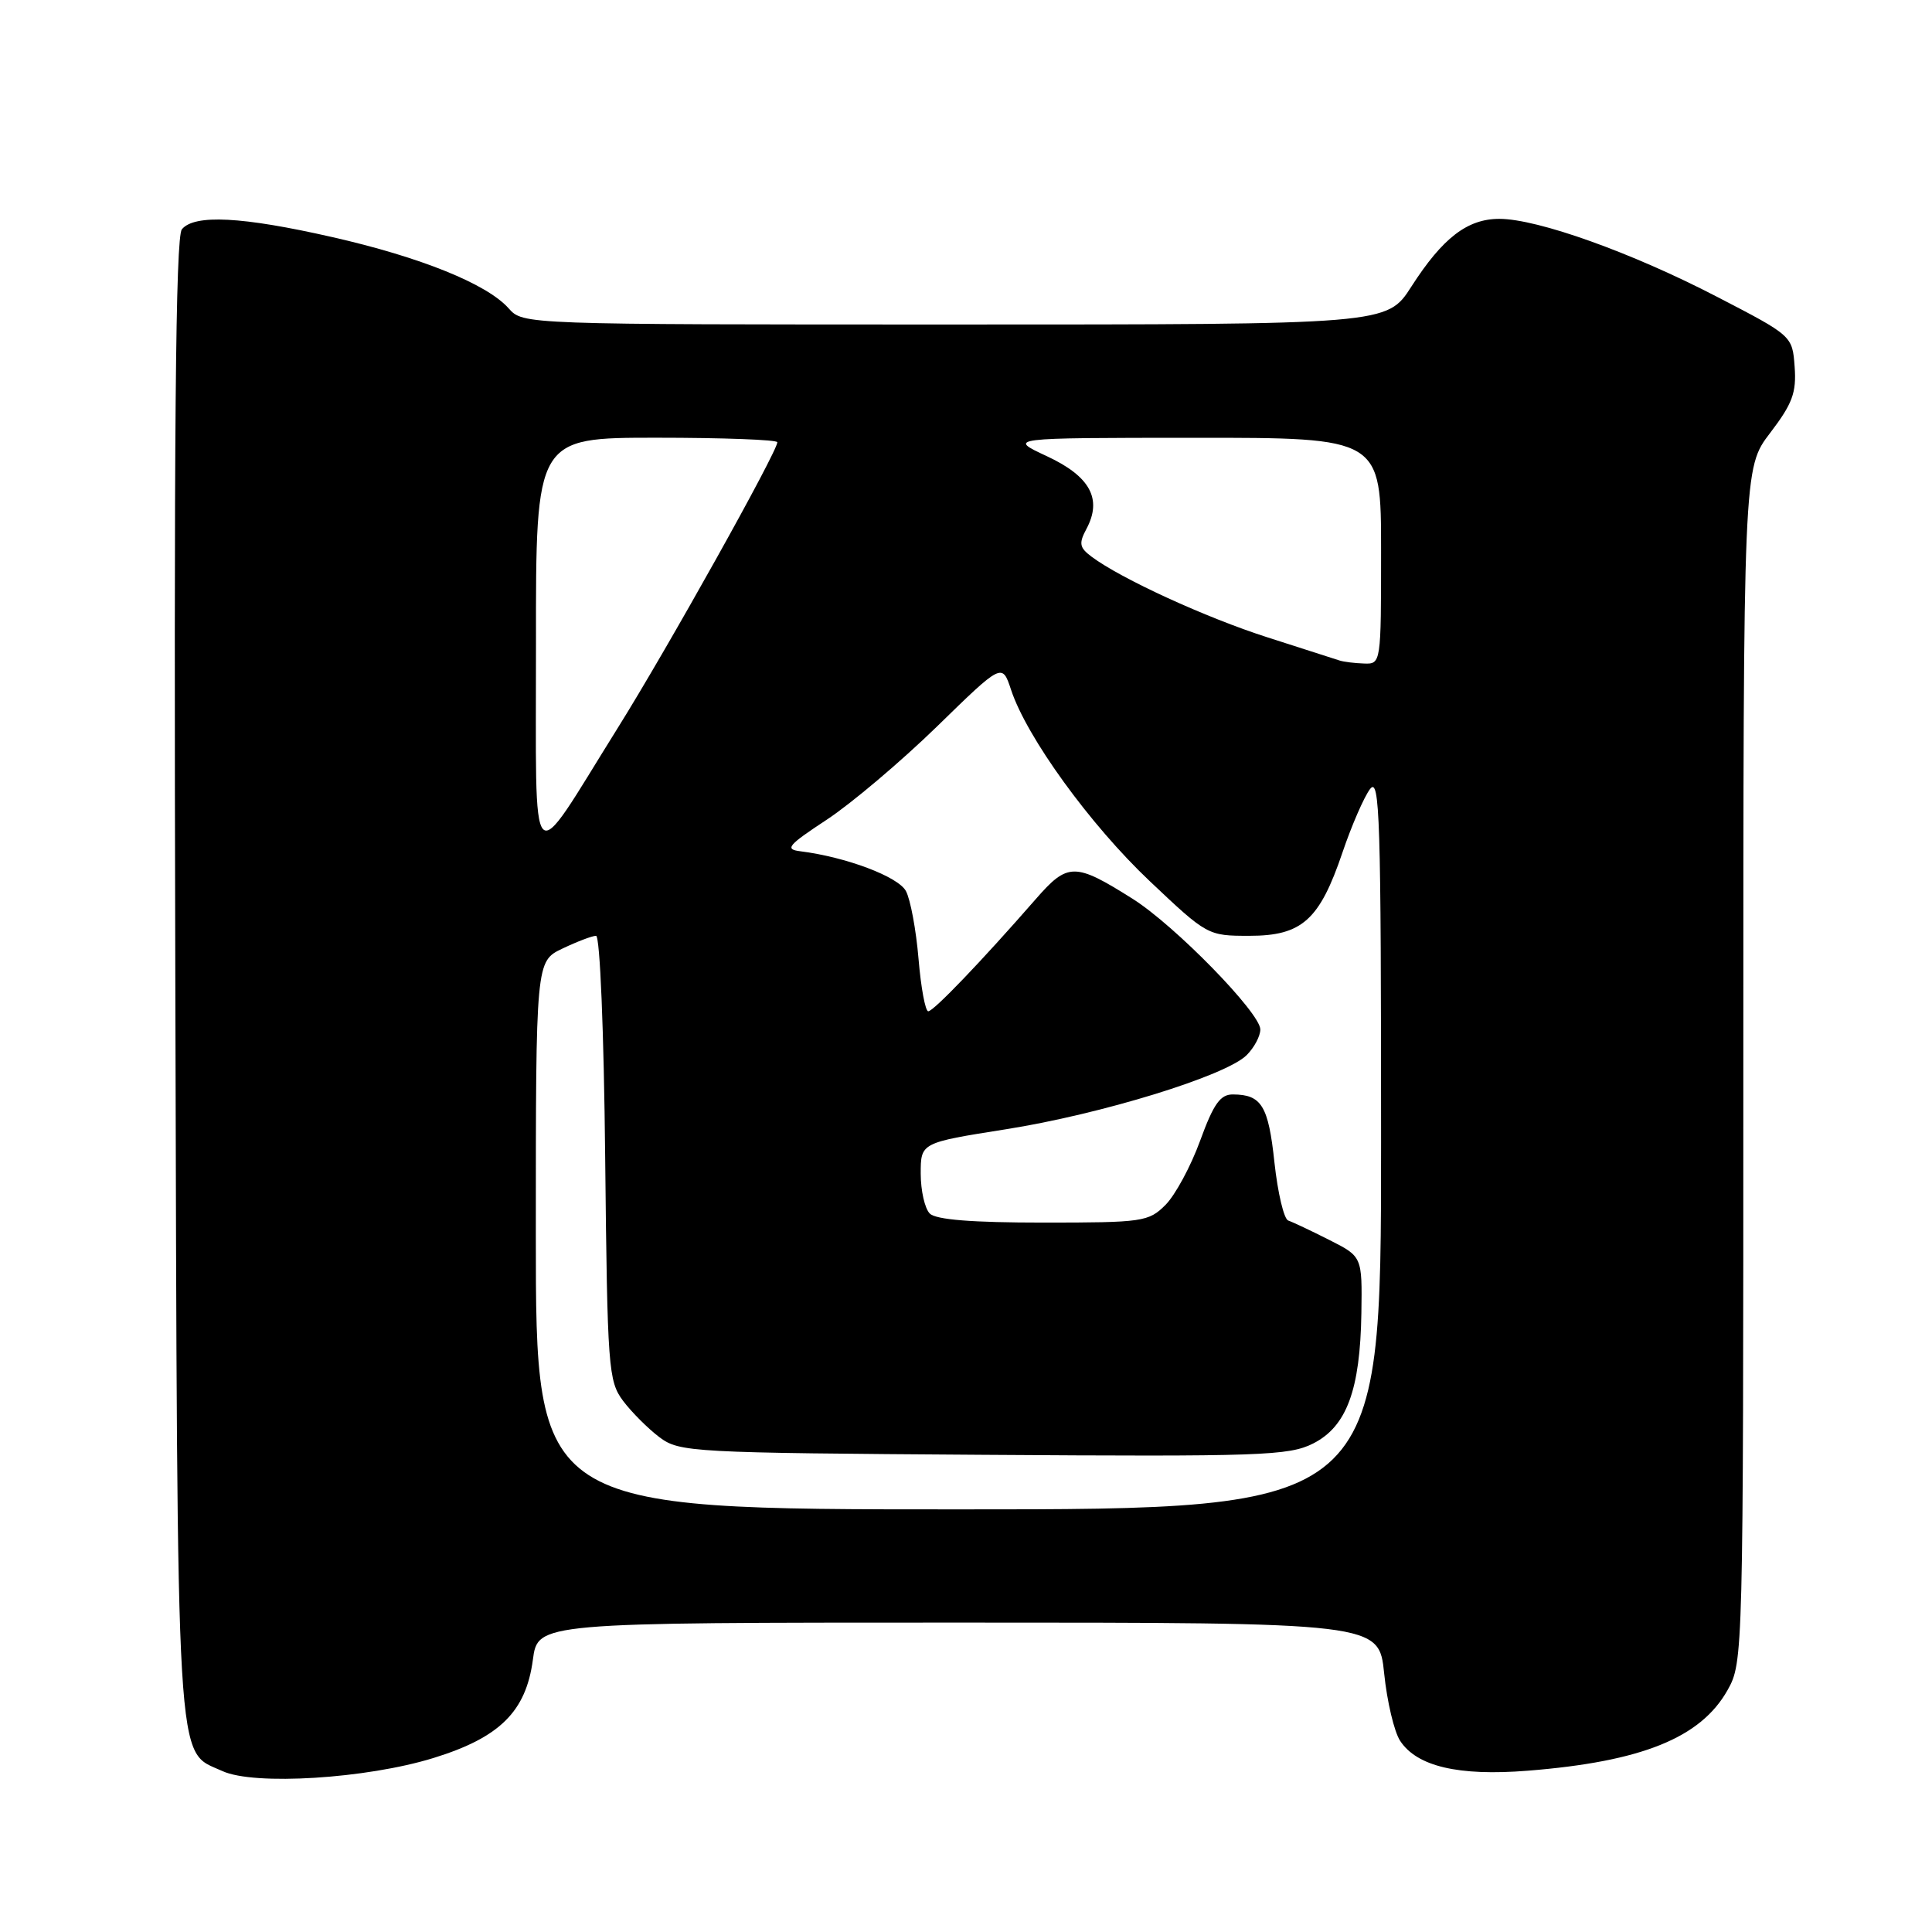<?xml version="1.0" encoding="UTF-8" standalone="no"?>
<!DOCTYPE svg PUBLIC "-//W3C//DTD SVG 1.1//EN" "http://www.w3.org/Graphics/SVG/1.1/DTD/svg11.dtd" >
<svg xmlns="http://www.w3.org/2000/svg" xmlns:xlink="http://www.w3.org/1999/xlink" version="1.1" viewBox="0 0 256 256">
 <g >
 <path fill="currentColor"
d=" M 57.45 232.94 C 66.22 230.23 69.69 226.80 70.61 219.92 C 71.26 215.00 71.26 215.00 126.99 215.00 C 182.72 215.00 182.72 215.00 183.41 221.75 C 183.79 225.46 184.74 229.47 185.52 230.66 C 187.74 234.06 193.25 235.36 202.42 234.63 C 217.53 233.43 225.35 230.28 228.91 223.95 C 230.98 220.26 231.00 219.56 231.00 141.12 C 231.00 62.02 231.00 62.02 234.55 57.37 C 237.51 53.49 238.05 52.03 237.80 48.61 C 237.50 44.50 237.50 44.50 227.50 39.32 C 216.21 33.46 203.73 29.00 198.67 29.00 C 194.43 29.00 191.16 31.52 187.01 37.98 C 183.79 43.00 183.79 43.00 126.55 43.00 C 69.31 43.00 69.31 43.00 67.40 40.86 C 64.54 37.63 55.73 34.07 44.00 31.41 C 32.08 28.70 25.77 28.37 24.10 30.38 C 23.26 31.39 23.03 57.40 23.23 129.63 C 23.53 236.96 23.22 231.80 29.48 234.68 C 33.68 236.61 48.56 235.69 57.45 232.94 Z  M 71.00 163.69 C 71.00 127.37 71.00 127.37 74.53 125.69 C 76.48 124.76 78.48 124.00 78.98 124.00 C 79.50 124.00 80.02 136.63 80.19 153.43 C 80.48 181.34 80.61 183.00 82.56 185.62 C 83.70 187.13 85.87 189.30 87.38 190.44 C 90.05 192.43 91.52 192.51 130.32 192.77 C 167.12 193.02 170.79 192.89 174.00 191.27 C 178.44 189.02 180.23 184.18 180.39 174.00 C 180.50 166.50 180.50 166.50 176.12 164.29 C 173.71 163.07 171.27 161.92 170.70 161.73 C 170.13 161.54 169.31 158.08 168.87 154.03 C 168.07 146.52 167.17 145.04 163.38 145.02 C 161.70 145.00 160.81 146.25 159.02 151.16 C 157.79 154.54 155.72 158.37 154.43 159.66 C 152.20 161.89 151.43 162.00 138.25 162.00 C 128.81 162.00 124.02 161.62 123.20 160.80 C 122.54 160.14 122.00 157.76 122.00 155.51 C 122.00 151.42 122.00 151.42 133.25 149.64 C 145.88 147.65 162.45 142.55 165.19 139.81 C 166.19 138.81 167.00 137.29 167.00 136.41 C 167.00 134.22 155.69 122.64 150.10 119.11 C 142.42 114.27 141.49 114.27 137.24 119.14 C 130.04 127.39 123.70 134.00 123.00 134.00 C 122.61 134.00 122.03 130.87 121.71 127.05 C 121.39 123.23 120.64 119.19 120.04 118.07 C 119.02 116.16 112.11 113.56 106.07 112.80 C 103.94 112.54 104.37 112.02 109.57 108.60 C 112.83 106.45 119.39 100.90 124.15 96.27 C 132.79 87.84 132.79 87.84 133.97 91.40 C 136.04 97.68 144.45 109.29 152.34 116.75 C 159.96 123.96 160.04 124.00 165.55 124.00 C 172.53 124.00 174.85 121.91 177.89 112.94 C 179.09 109.40 180.73 105.63 181.53 104.56 C 182.83 102.84 183.00 108.30 183.00 151.31 C 183.00 200.00 183.00 200.00 127.00 200.00 C 71.00 200.00 71.00 200.00 71.00 163.69 Z  M 71.02 85.25 C 71.00 58.00 71.00 58.00 87.00 58.00 C 95.80 58.00 103.00 58.27 103.00 58.60 C 103.00 59.85 88.42 85.97 81.83 96.50 C 69.90 115.60 71.05 116.80 71.02 85.25 Z  M 177.50 87.52 C 176.95 87.34 172.68 85.97 168.00 84.47 C 159.80 81.85 148.51 76.67 144.62 73.75 C 143.03 72.56 142.93 72.00 143.96 70.08 C 146.08 66.11 144.45 63.12 138.72 60.45 C 133.50 58.02 133.50 58.02 158.25 58.01 C 183.00 58.00 183.00 58.00 183.00 73.00 C 183.00 87.91 182.99 88.00 180.75 87.92 C 179.51 87.88 178.05 87.70 177.50 87.52 Z "/>
</g>
</svg>